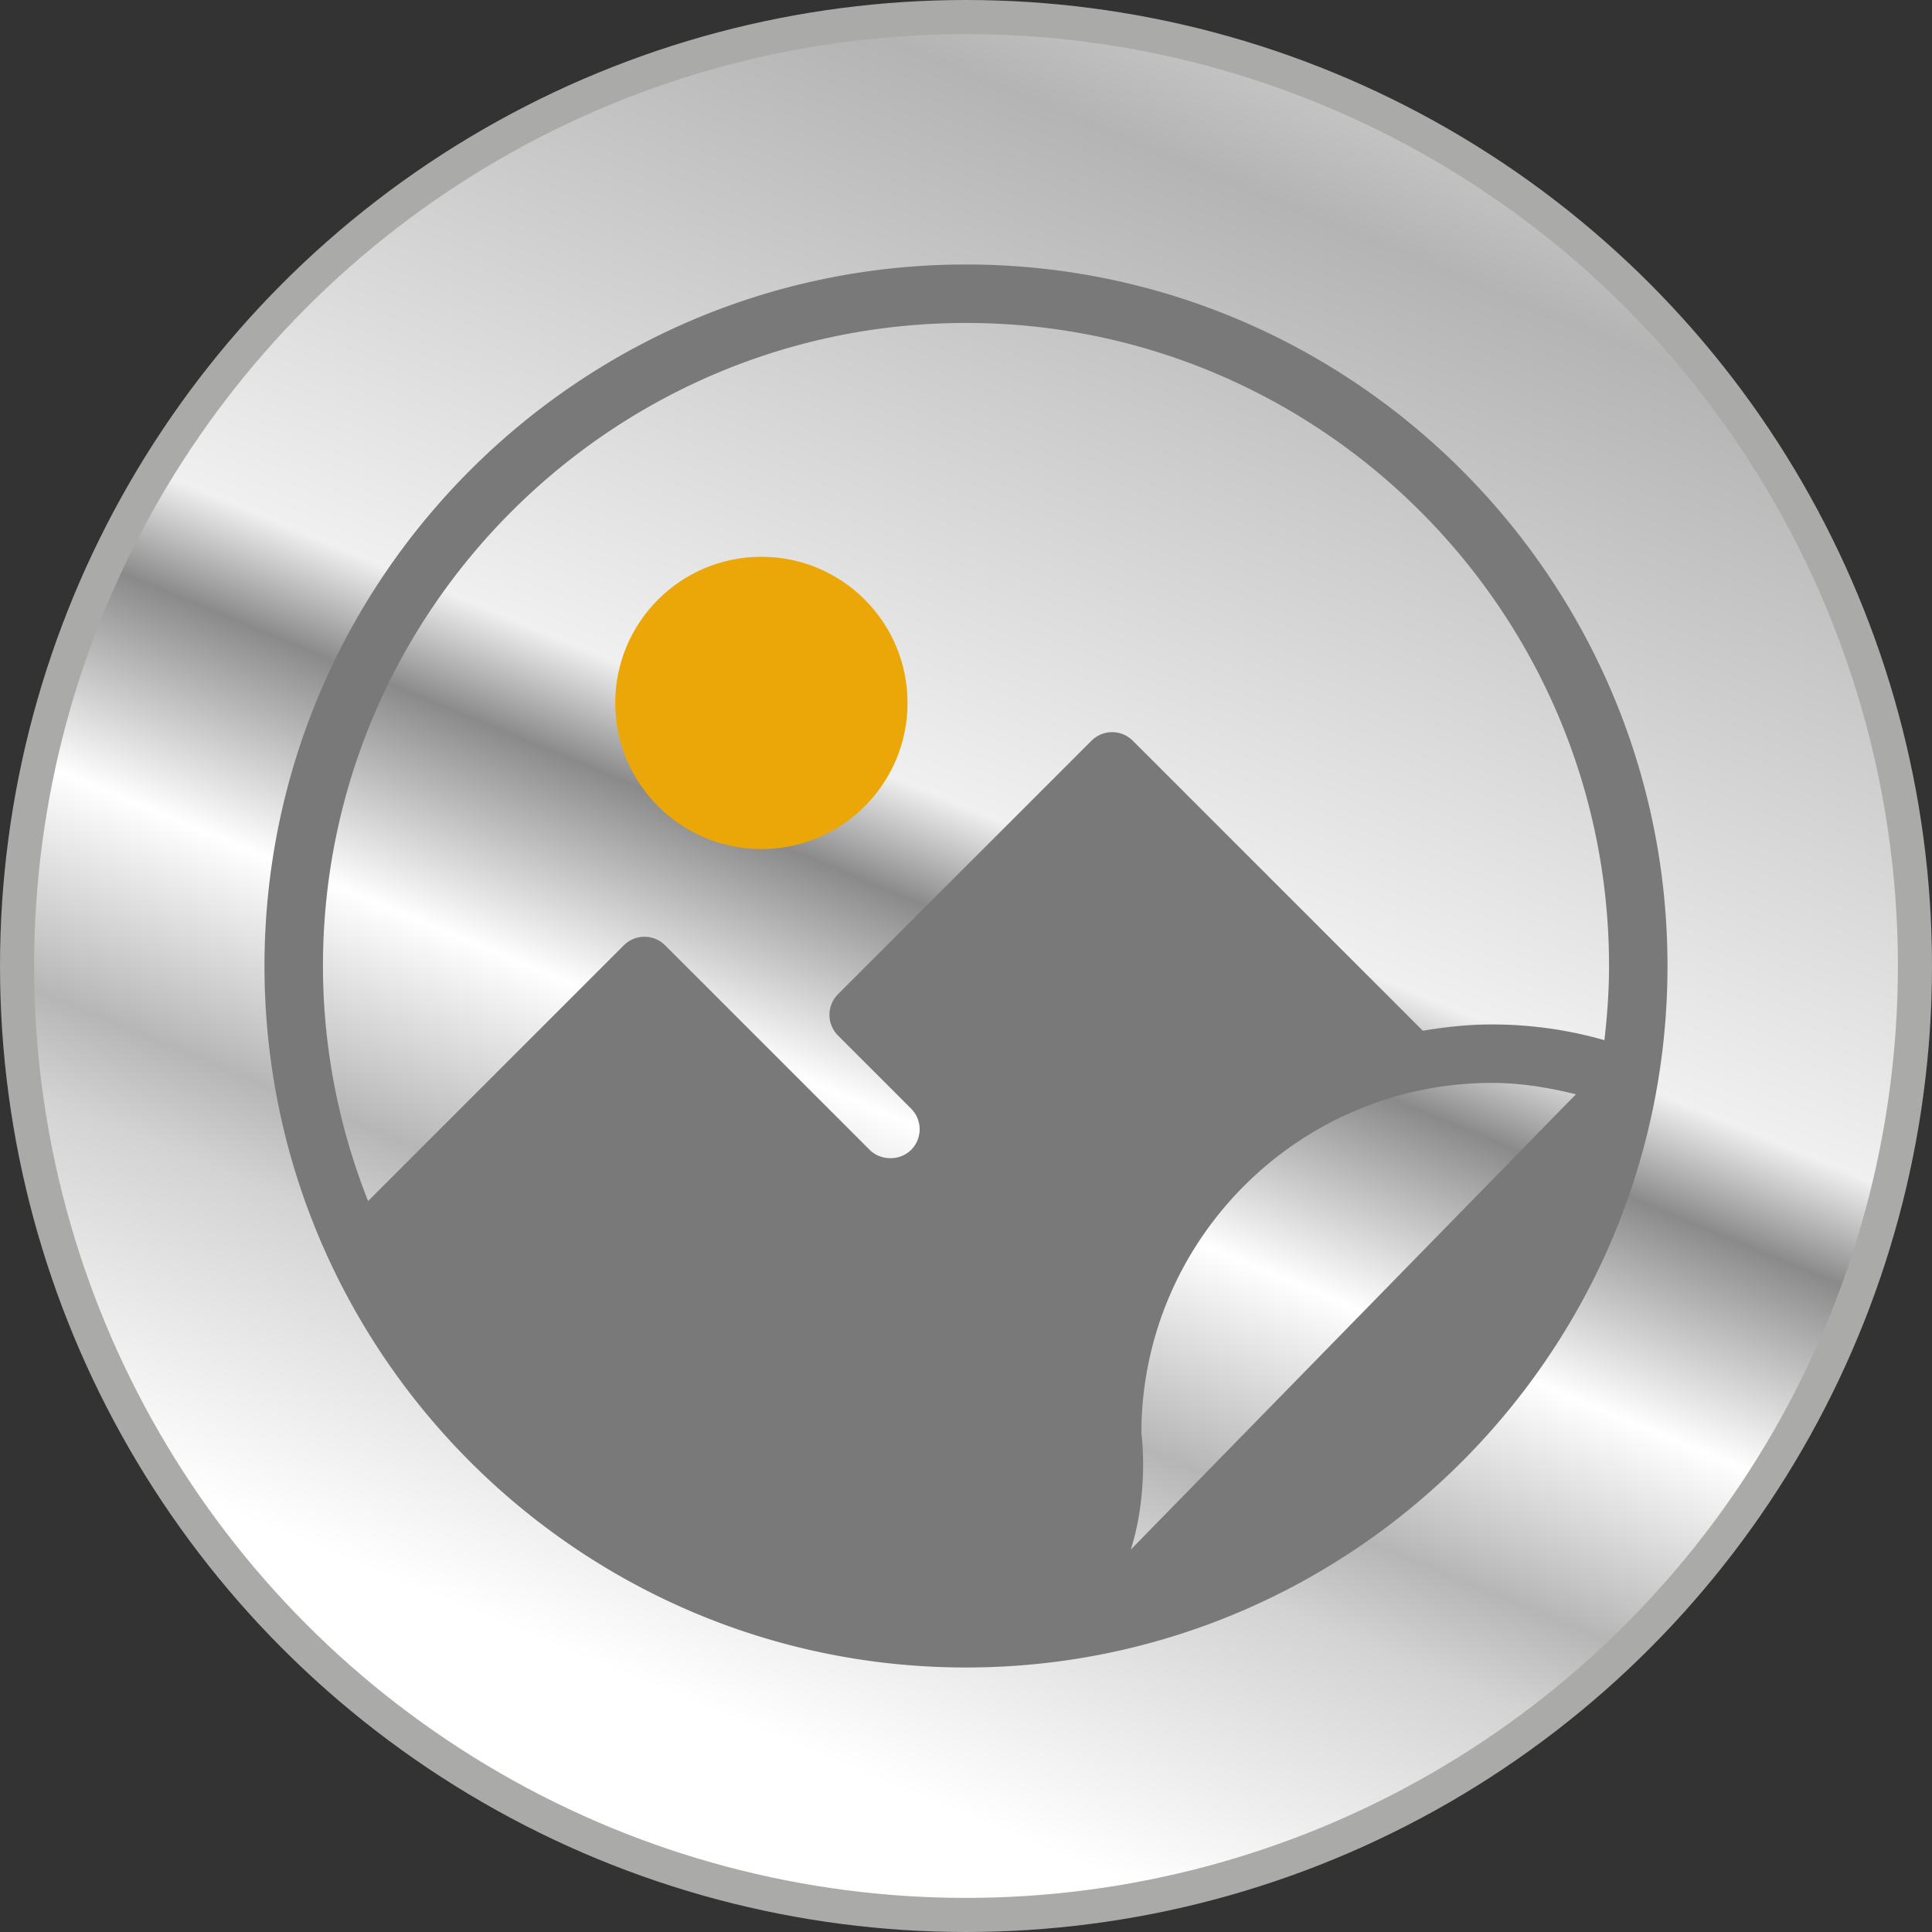 <svg width="170" height="170" fill="none" xmlns="http://www.w3.org/2000/svg"><rect width="100%" height="100%" fill="#333333" stroke="none"/><circle cx="85" cy="85" r="83.5" fill="url(#paint0_linear_2761_10045)" stroke="#AAAAA9" stroke-width="3"/><g clip-path="url(#clip0_2761_10045)"><path d="M66.996 74.711c7.102 0 12.86-5.757 12.86-12.86 0-7.101-5.758-12.859-12.86-12.859-7.102 0-12.86 5.758-12.86 12.86 0 7.102 5.758 12.86 12.86 12.86z" fill="#EBA707"/><path d="M85 23.273c-34.038 0-61.727 27.691-61.727 61.727 0 34.035 27.689 61.726 61.727 61.726S146.726 119.035 146.726 85c0-34.036-27.688-61.727-61.726-61.727zm14.505 113.075c1.606-5.107.951-10.165.926-10.198 0-17.018 13.844-30.863 30.863-30.863 2.517 0 4.967.41 7.374 1.002l-39.163 40.059zm31.789-46.205c-2.081 0-4.108.216-6.094.557L99.678 65.178a2.57 2.57 0 00-3.637 0L73.738 87.48a2.57 2.57 0 000 3.637l6.43 6.43a2.571 2.571 0 010 3.637c-.975.969-2.663.969-3.637 0L58.527 83.181a2.57 2.57 0 00-3.637 0l-22.502 22.503c-2.532-6.416-3.97-13.38-3.97-20.684C28.417 53.8 53.8 28.417 85 28.417c31.199 0 56.582 25.383 56.582 56.583 0 2.21-.159 4.38-.407 6.525a35.948 35.948 0 00-9.881-1.382z" fill="#797979"/></g><defs><linearGradient id="paint0_linear_2761_10045" x1="155.361" y1="0" x2="85" y2="170" gradientUnits="userSpaceOnUse"><stop stop-color="#E9E9E9"/><stop offset=".178" stop-color="#B4B4B4"/><stop offset=".503" stop-color="#F0F0F0"/><stop offset=".554" stop-color="#8A8A8A"/><stop offset=".653" stop-color="#fff"/><stop offset=".754" stop-color="#B6B6B6"/><stop offset=".8" stop-color="#D3D3D3"/><stop offset=".949" stop-color="#fff"/></linearGradient><clipPath id="clip0_2761_10045"><path fill="#fff" transform="translate(23.273 23.273)" d="M0 0h123.452v123.452H0z"/></clipPath></defs></svg>